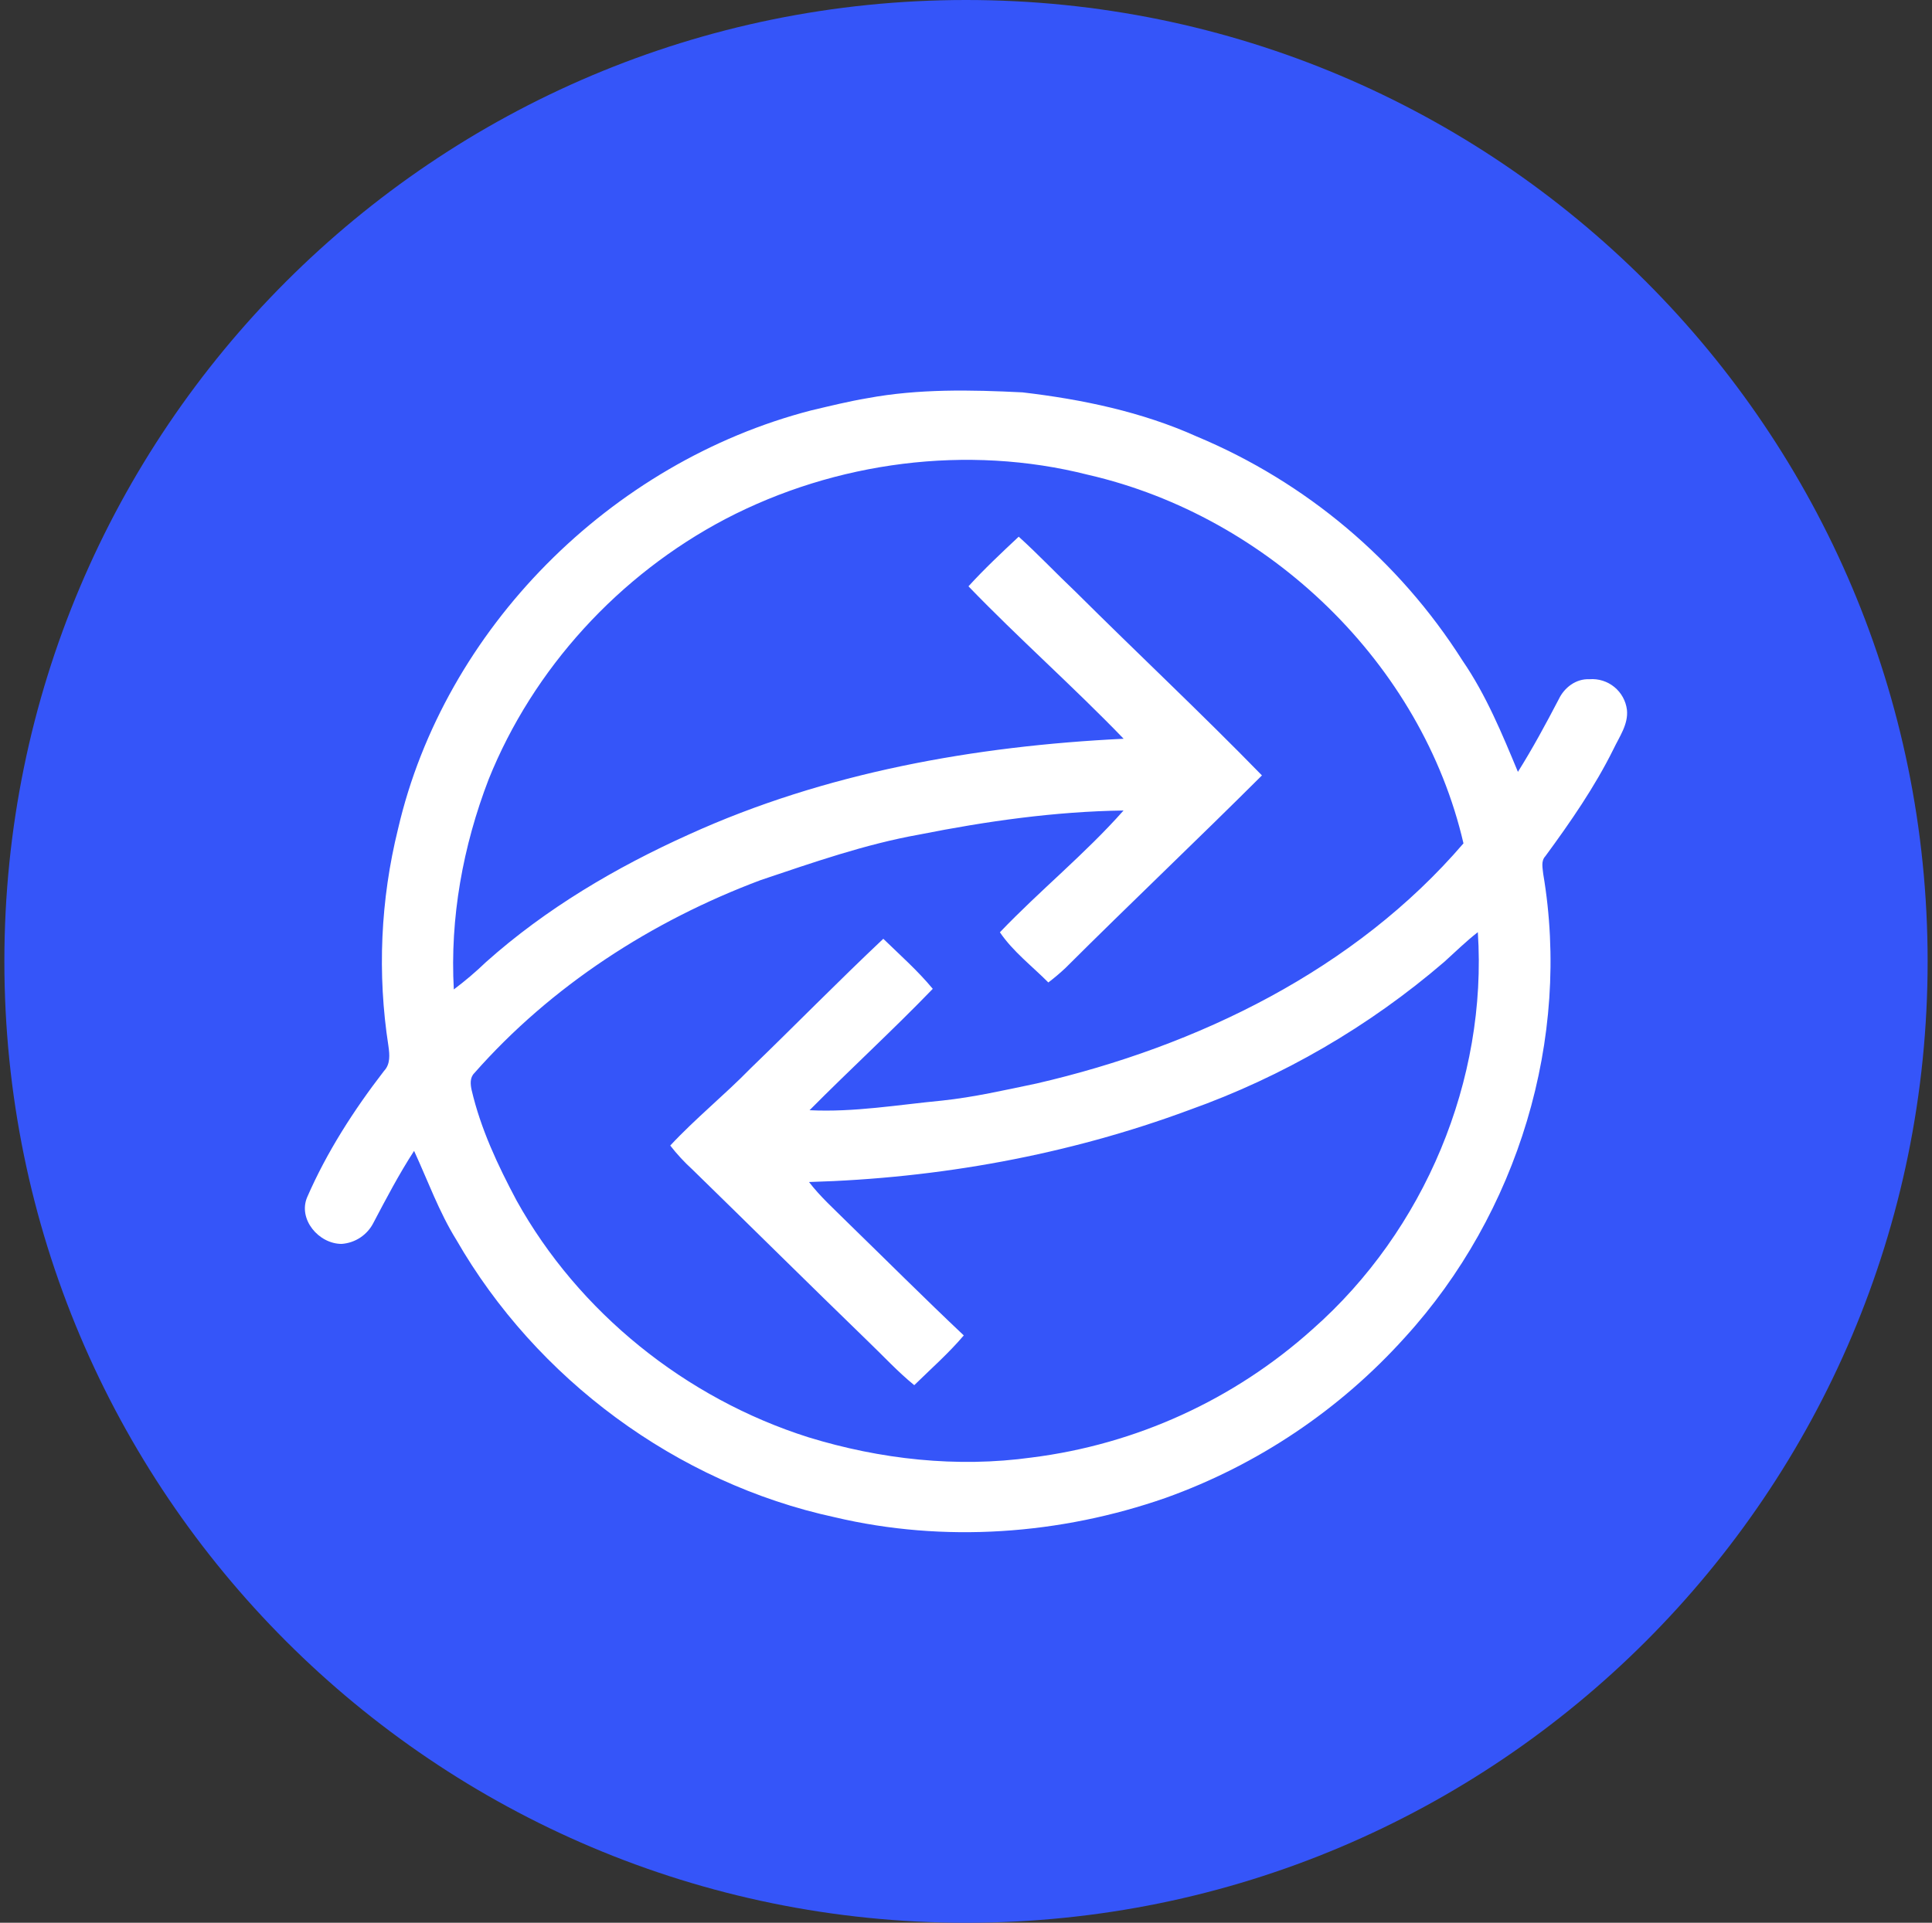 <svg width="221" height="220" viewBox="0 0 221 220" fill="none" xmlns="http://www.w3.org/2000/svg">
<rect x="0" y="0" width="221" height="220" fill="#333333" stroke="none"/>
<g clip-path="url(#clip0_2_19780)">
<path d="M110.5 220C171.251 220 220.5 170.751 220.5 110C220.5 49.249 171.251 0 110.5 0C49.749 0 0.5 49.249 0.5 110C0.5 170.751 49.749 220 110.5 220Z" fill="#3555F9"/>
<path d="M99.225 45.56C105.069 44.474 111.05 44.598 116.963 44.894C123.783 45.691 130.617 47.121 136.887 49.94C149.409 55.172 160.024 64.124 167.295 75.584C169.997 79.523 171.812 83.937 173.634 88.316C175.325 85.621 176.837 82.816 178.309 79.997C178.941 78.67 180.268 77.646 181.815 77.715C182.844 77.634 183.864 77.954 184.663 78.607C185.462 79.26 185.979 80.197 186.105 81.221C186.277 82.871 185.239 84.294 184.558 85.724C182.413 90.055 179.642 94.057 176.775 97.962C176.246 98.525 176.466 99.309 176.528 99.997C179.718 118.813 173.647 138.84 160.715 153.017C153.26 161.303 143.866 167.61 133.374 171.373C121.287 175.601 107.977 176.557 95.479 173.6C77.356 169.675 61.324 157.726 52.207 141.872C50.214 138.662 48.942 135.093 47.367 131.683C45.649 134.33 44.191 137.115 42.727 139.892C42.383 140.581 41.865 141.167 41.225 141.594C40.584 142.021 39.844 142.273 39.076 142.326C36.457 142.326 34.078 139.507 35.13 136.998C37.385 131.814 40.472 127.015 43.93 122.533C44.672 121.756 44.569 120.656 44.432 119.687C43.148 111.413 43.522 102.968 45.532 94.84C50.825 71.988 69.8 52.903 92.797 46.956C94.929 46.454 97.06 45.925 99.225 45.56ZM82.987 59.379C70.797 65.787 60.987 76.505 55.899 89.162C52.957 96.807 51.458 105.029 51.912 113.21C53.203 112.241 54.433 111.194 55.597 110.075C62.437 103.97 70.447 99.24 78.82 95.473C94.379 88.398 111.511 85.353 128.534 84.528C122.779 78.56 116.537 73.053 110.782 67.086C112.597 65.092 114.564 63.25 116.53 61.407C118.764 63.428 120.827 65.622 123.013 67.691C130.094 74.738 137.389 81.578 144.353 88.722C136.928 96.126 129.31 103.345 121.885 110.749C121.26 111.338 120.603 111.893 119.919 112.413C118.049 110.529 115.877 108.879 114.378 106.672C118.943 101.887 124.14 97.694 128.52 92.737C120.669 92.847 112.859 93.96 105.172 95.487C98.964 96.593 92.997 98.69 87.036 100.691C74.551 105.366 63.035 112.818 54.256 122.787C53.734 123.303 53.809 124.066 53.947 124.712C54.985 129.167 56.944 133.333 59.089 137.362C66.171 150.129 78.408 159.995 92.467 164.45C100.69 166.98 109.462 167.956 118.015 166.767C129.97 165.265 141.18 160.143 150.142 152.088C162.964 140.786 170.155 123.564 169.048 106.658C167.694 107.71 166.484 108.907 165.219 110.048C156.619 117.446 146.727 123.194 136.041 127.002C122.154 132.158 107.359 134.825 92.543 135.245C93.835 136.936 95.43 138.352 96.936 139.858C101.37 144.175 105.743 148.548 110.246 152.797C108.514 154.838 106.492 156.619 104.581 158.489C102.663 156.928 101.006 155.113 99.219 153.402C92.522 146.912 85.895 140.339 79.212 133.822C78.287 132.98 77.436 132.06 76.669 131.072C79.563 127.964 82.89 125.283 85.854 122.244C90.941 117.328 95.891 112.268 101.04 107.415C102.965 109.285 104.987 111.072 106.699 113.142C102.12 117.885 97.246 122.347 92.605 127.029C97.692 127.283 102.711 126.41 107.757 125.929C111.401 125.544 114.983 124.719 118.579 123.97C137.038 119.707 155.016 110.942 167.405 96.497C162.661 75.982 145.219 59.097 124.464 54.326C110.638 50.813 95.561 52.813 82.987 59.379Z" fill="white"/>
</g>
<defs>
<clipPath id="clip0_2_19780">
<rect width="220" height="220" fill="white" transform="translate(0.5)"/>
</clipPath>
</defs>
</svg>
